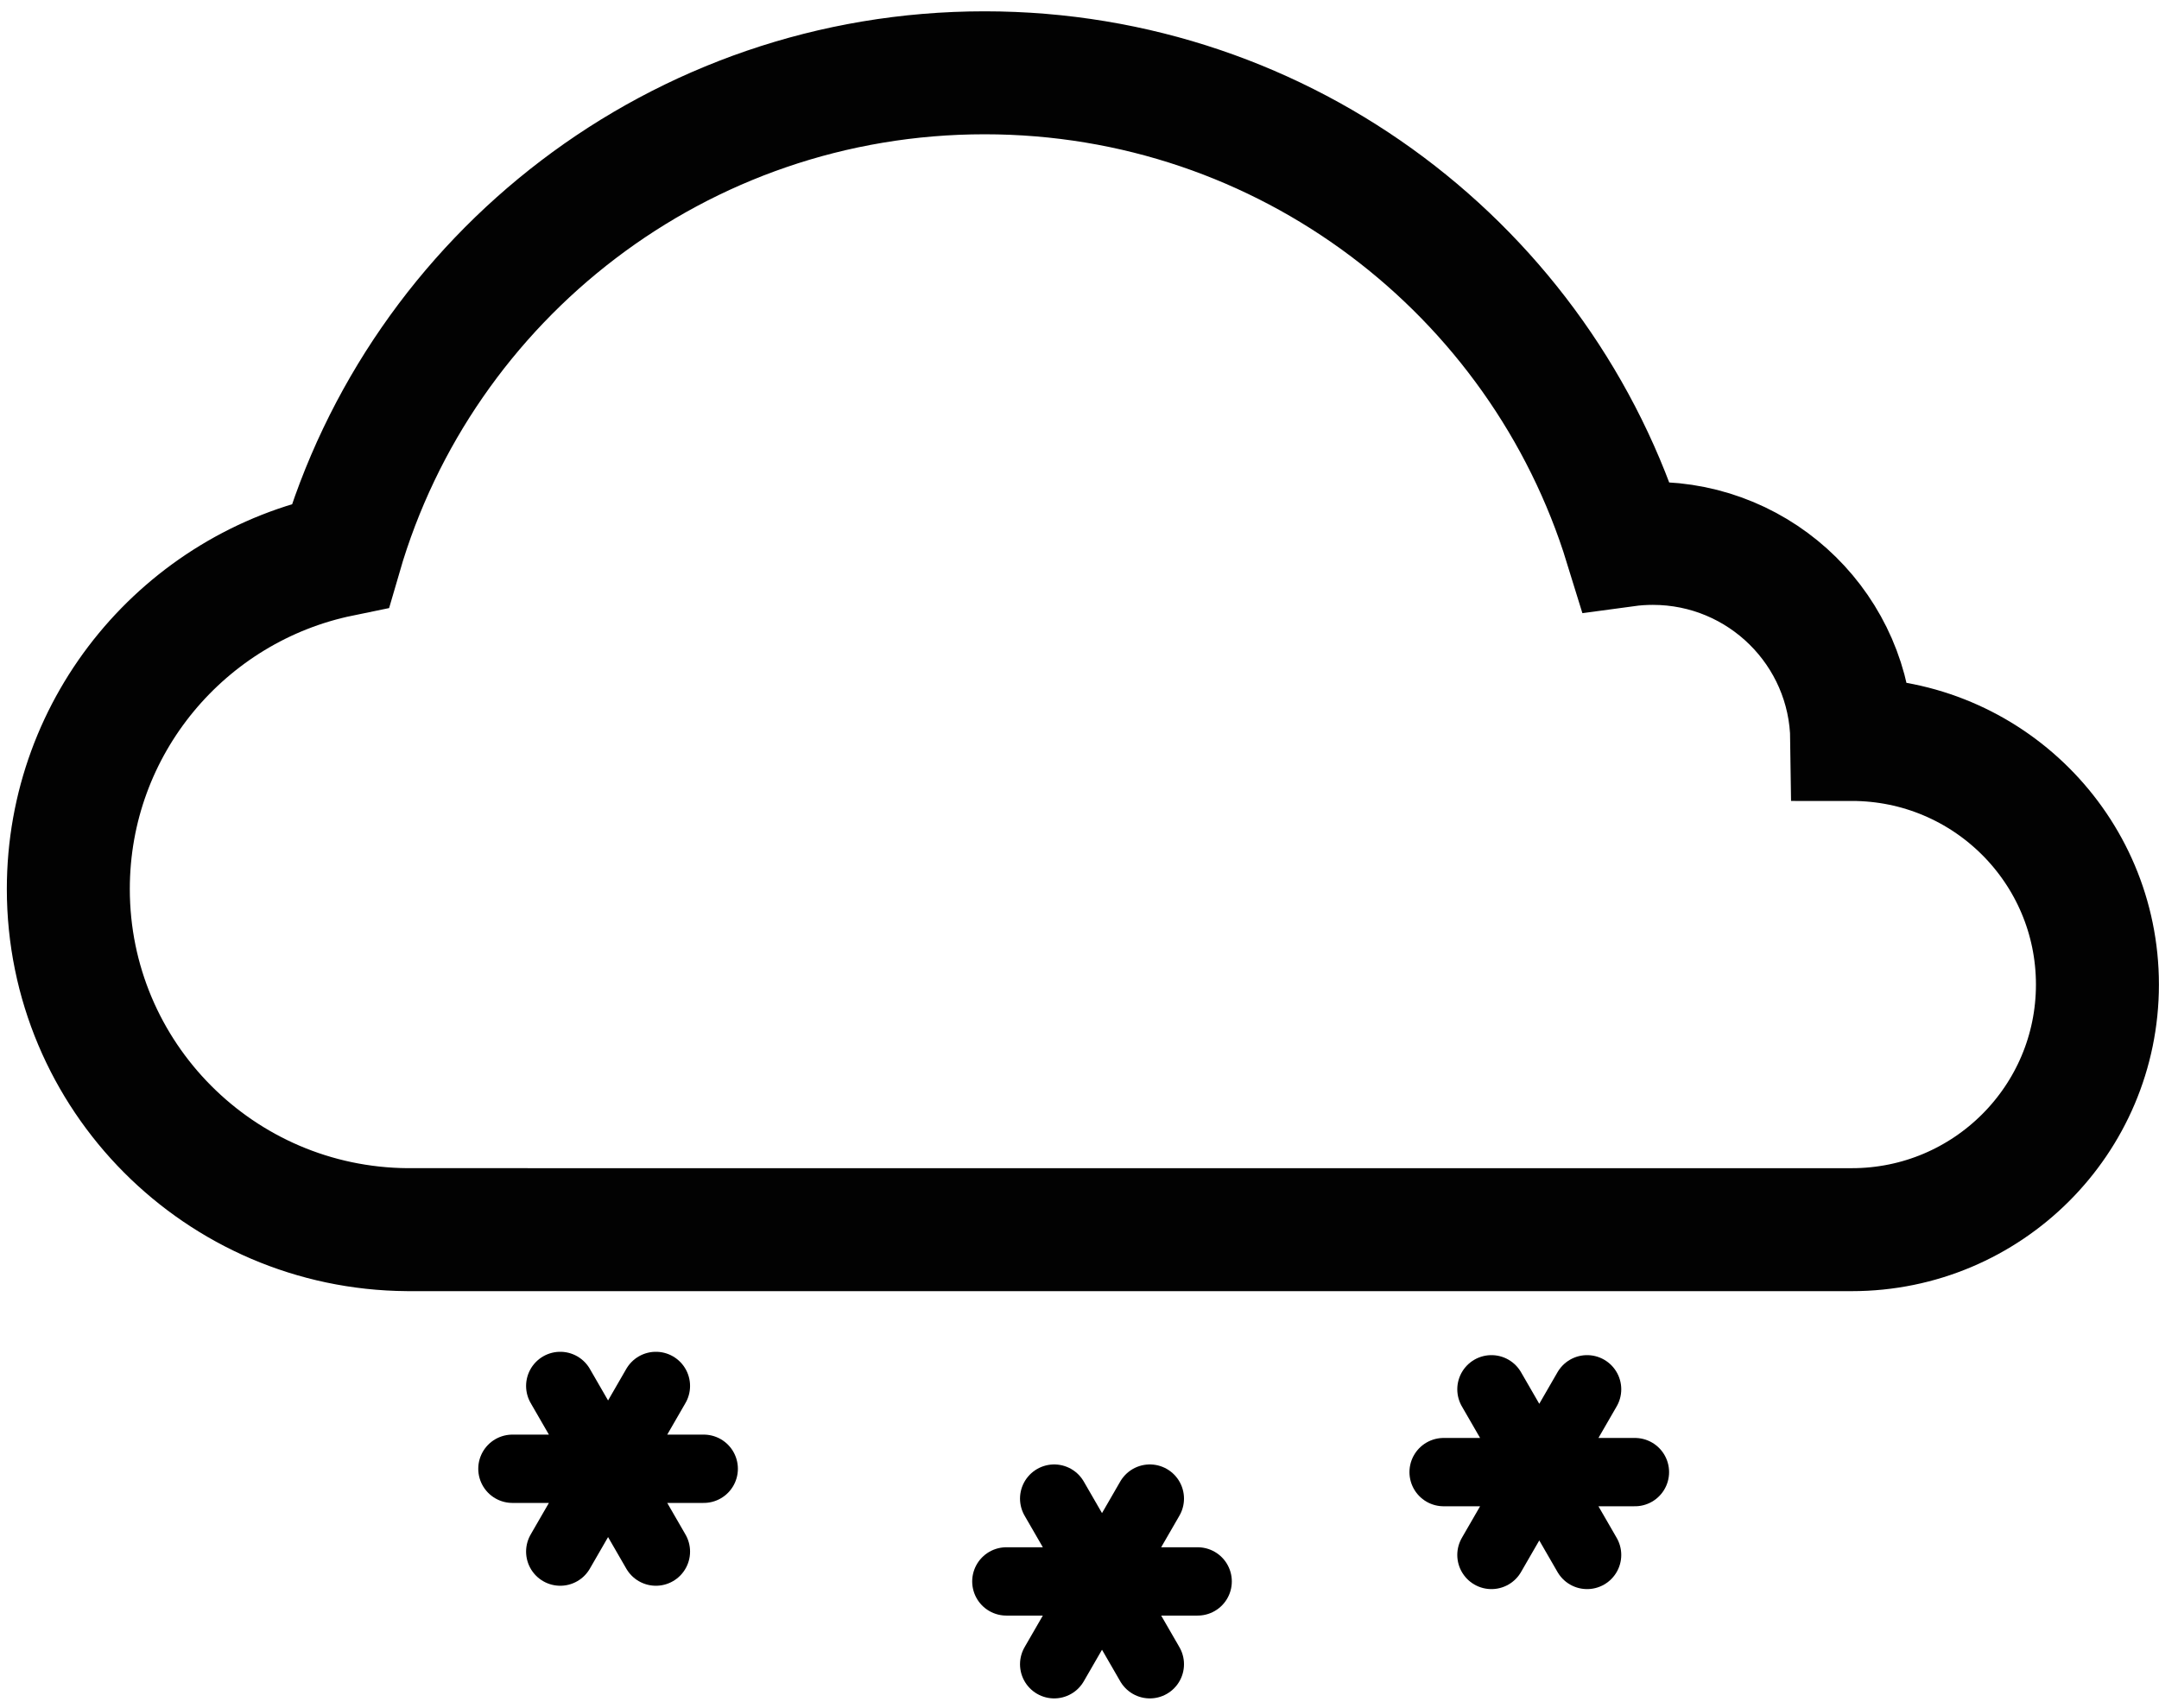 <?xml version="1.0" encoding="UTF-8"?>
<svg width="158px" height="125px" viewBox="0 0 158 125" version="1.1" xmlns="http://www.w3.org/2000/svg" xmlns:xlink="http://www.w3.org/1999/xlink">
    <!-- Generator: Sketch 42 (36781) - http://www.bohemiancoding.com/sketch -->
    <title>Cloud + Snow</title>
    <desc>Created with Sketch.</desc>
    <defs></defs>
    <g id="Page-1" stroke="none" stroke-width="1" fill="none" fill-rule="evenodd">
        <g id="13d" transform="translate(-20, -35)" stroke="#000000">
            <g id="Cloud-+-Snow" transform="translate(25, 40)">
                <g id="Cloud" stroke-width="9" opacity="0.99">
                    <path d="M113.98,34.904 C107.817,14.883 89.14,0.328 67.056,0.328 C44.701,0.328 25.836,15.243 19.911,35.645 C8.545,37.986 0,48.03 0,60.065 C0,73.776 11.091,84.903 24.809,84.999 L130.517,85 C140.446,85 148.494,76.968 148.494,67.061 C148.494,57.154 140.446,49.122 130.517,49.122 C130.419,41.18 123.937,34.771 115.955,34.771 C115.285,34.771 114.626,34.816 113.98,34.904 Z" id="Cloud-2"></path>
                </g>
                <g id="Snow" transform="translate(31, 93)" stroke-width="5" stroke-linecap="round">
                    <path d="M1.5,9.5 L15.5,9.5 M12,3.438 L5,15.562 M12,15.562 L5,3.438" id="Line"></path>
                    <path d="M37.647,17.745 L51.647,17.745 M48.147,11.683 L41.147,23.807 M48.147,23.807 L41.147,11.683" id="Line-Copy-3"></path>
                    <path d="M69.647,9.745 L83.647,9.745 M80.147,3.683 L73.147,15.807 M80.147,15.807 L73.147,3.683" id="Line-Copy-4"></path>
                </g>
            </g>
        </g>
    </g>
</svg>
